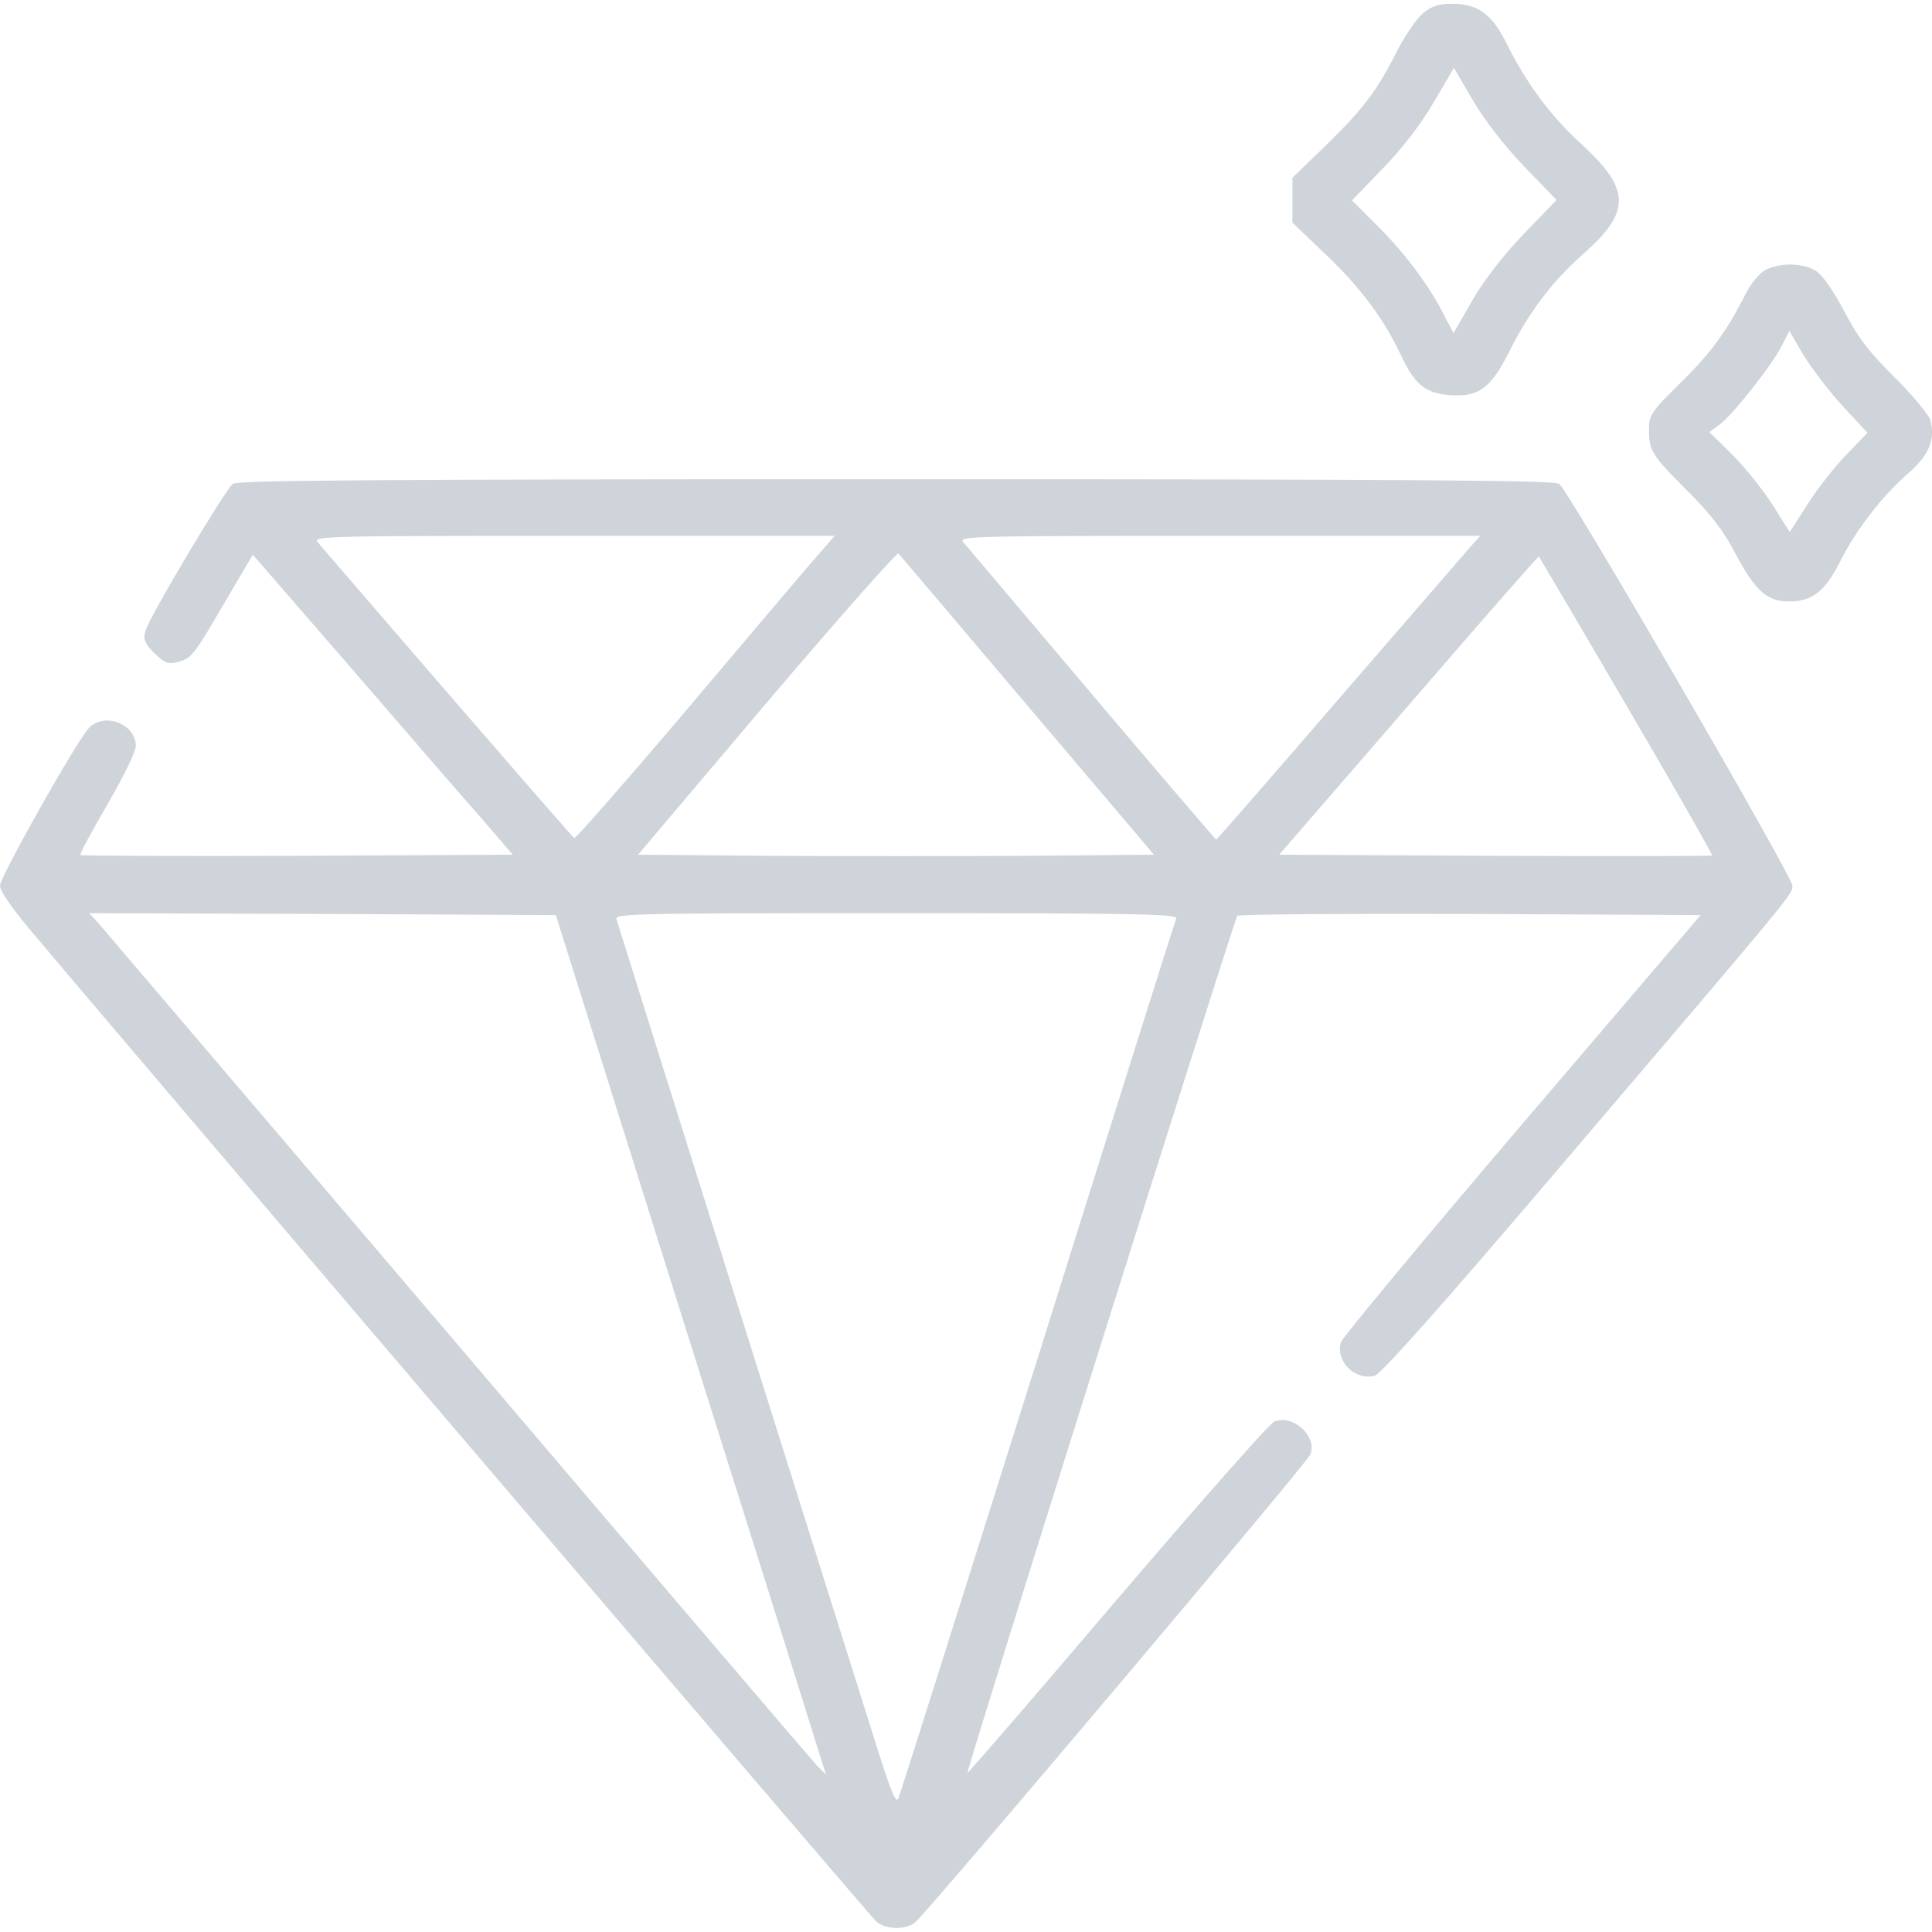 <?xml version="1.0" standalone="no"?>
<!DOCTYPE svg PUBLIC "-//W3C//DTD SVG 20010904//EN"
 "http://www.w3.org/TR/2001/REC-SVG-20010904/DTD/svg10.dtd">
<svg version="1.0" xmlns="http://www.w3.org/2000/svg"
 width="512pt" height="512pt" viewBox="0 0 512 512"
 preserveAspectRatio="xMidYMid meet">

<g transform="translate(0,512) scale(0.1,-0.1)"
fill="#ced4da" stroke="none">
<path d="M3770 5084 c-17 -15 -47 -59 -67 -98 -54 -107 -88 -152 -187 -249
l-91 -88 0 -59 0 -60 91 -87 c91 -87 152 -169 198 -267 35 -75 65 -99 128
-103 76 -6 108 17 157 114 53 106 114 187 199 262 125 111 123 170 -7 289 -81
74 -145 159 -200 270 -38 75 -75 102 -143 102 -36 0 -54 -6 -78 -26z m270
-406 l85 -88 -85 -88 c-54 -56 -104 -120 -137 -176 l-51 -89 -23 44 c-40 80
-102 163 -174 236 l-72 72 81 84 c51 52 101 117 135 175 l54 92 51 -87 c31
-53 84 -121 136 -175z"/>
<path d="M4678 4404 c-16 -8 -40 -38 -54 -67 -49 -96 -91 -154 -173 -234 -76
-75 -81 -83 -81 -122 0 -56 7 -67 103 -163 61 -61 95 -105 127 -167 53 -99 84
-126 144 -125 59 1 92 27 131 103 43 86 111 174 179 234 58 50 75 90 62 143
-4 14 -46 65 -94 113 -68 67 -98 106 -135 177 -31 58 -58 96 -76 107 -35 21
-97 21 -133 1z m206 -361 l65 -70 -55 -57 c-30 -31 -77 -90 -103 -131 l-48
-75 -46 73 c-25 39 -73 99 -106 132 l-61 60 26 19 c35 25 139 157 165 208 l21
41 38 -65 c22 -35 68 -96 104 -135z"/>
<path d="M617 3838 c-21 -17 -224 -357 -232 -391 -6 -21 -1 -33 24 -58 26 -25
37 -30 59 -24 40 10 43 14 126 156 l76 129 262 -302 c144 -167 299 -346 345
-398 l82 -95 -571 -3 c-314 -1 -573 0 -575 2 -3 2 30 62 71 133 43 74 76 141
76 156 0 59 -85 91 -125 47 -34 -37 -235 -394 -235 -417 0 -14 31 -59 78 -115
276 -329 2228 -2616 2244 -2630 26 -23 83 -23 106 0 67 68 1039 1219 1045
1238 18 50 -49 108 -97 86 -13 -6 -200 -218 -416 -471 -216 -254 -394 -460
-396 -459 -4 5 707 2262 715 2271 4 4 282 6 617 5 l611 -3 -474 -555 c-260
-305 -476 -565 -480 -578 -13 -51 38 -101 90 -88 16 4 174 181 478 538 645
757 629 737 629 761 0 25 -592 1045 -618 1065 -12 9 -379 12 -1757 12 -1377 0
-1745 -3 -1758 -12z m1515 -230 c-43 -51 -197 -232 -341 -403 -145 -170 -266
-308 -269 -306 -4 2 -155 176 -336 385 -181 210 -336 389 -344 399 -14 16 19
17 677 17 l693 0 -80 -92z m1771 70 c-11 -13 -168 -194 -349 -403 -180 -209
-329 -380 -331 -380 -1 0 -150 173 -329 385 -179 212 -333 393 -341 403 -15
16 18 17 677 17 l693 0 -20 -22z m-1180 -428 l335 -395 -338 -3 c-186 -1 -494
-1 -684 0 l-345 3 341 403 c188 221 345 399 349 395 4 -4 158 -186 342 -403z
m1588 -1 c126 -215 228 -394 226 -396 -2 -2 -261 -2 -575 -1 l-572 3 343 396
c188 218 343 395 345 394 2 -2 107 -180 233 -396z m-2505 -1614 c184 -583 345
-1096 358 -1139 l25 -79 -24 24 c-12 13 -443 517 -955 1119 -513 602 -942
1105 -953 1118 l-21 22 619 -2 618 -3 333 -1060z m1311 1051 c-3 -7 -168 -530
-366 -1162 -199 -632 -365 -1158 -370 -1169 -6 -16 -18 12 -54 125 -35 110
-664 2109 -693 2203 -5 16 35 17 741 17 631 0 746 -2 742 -14z"/>
</g>
</svg>

